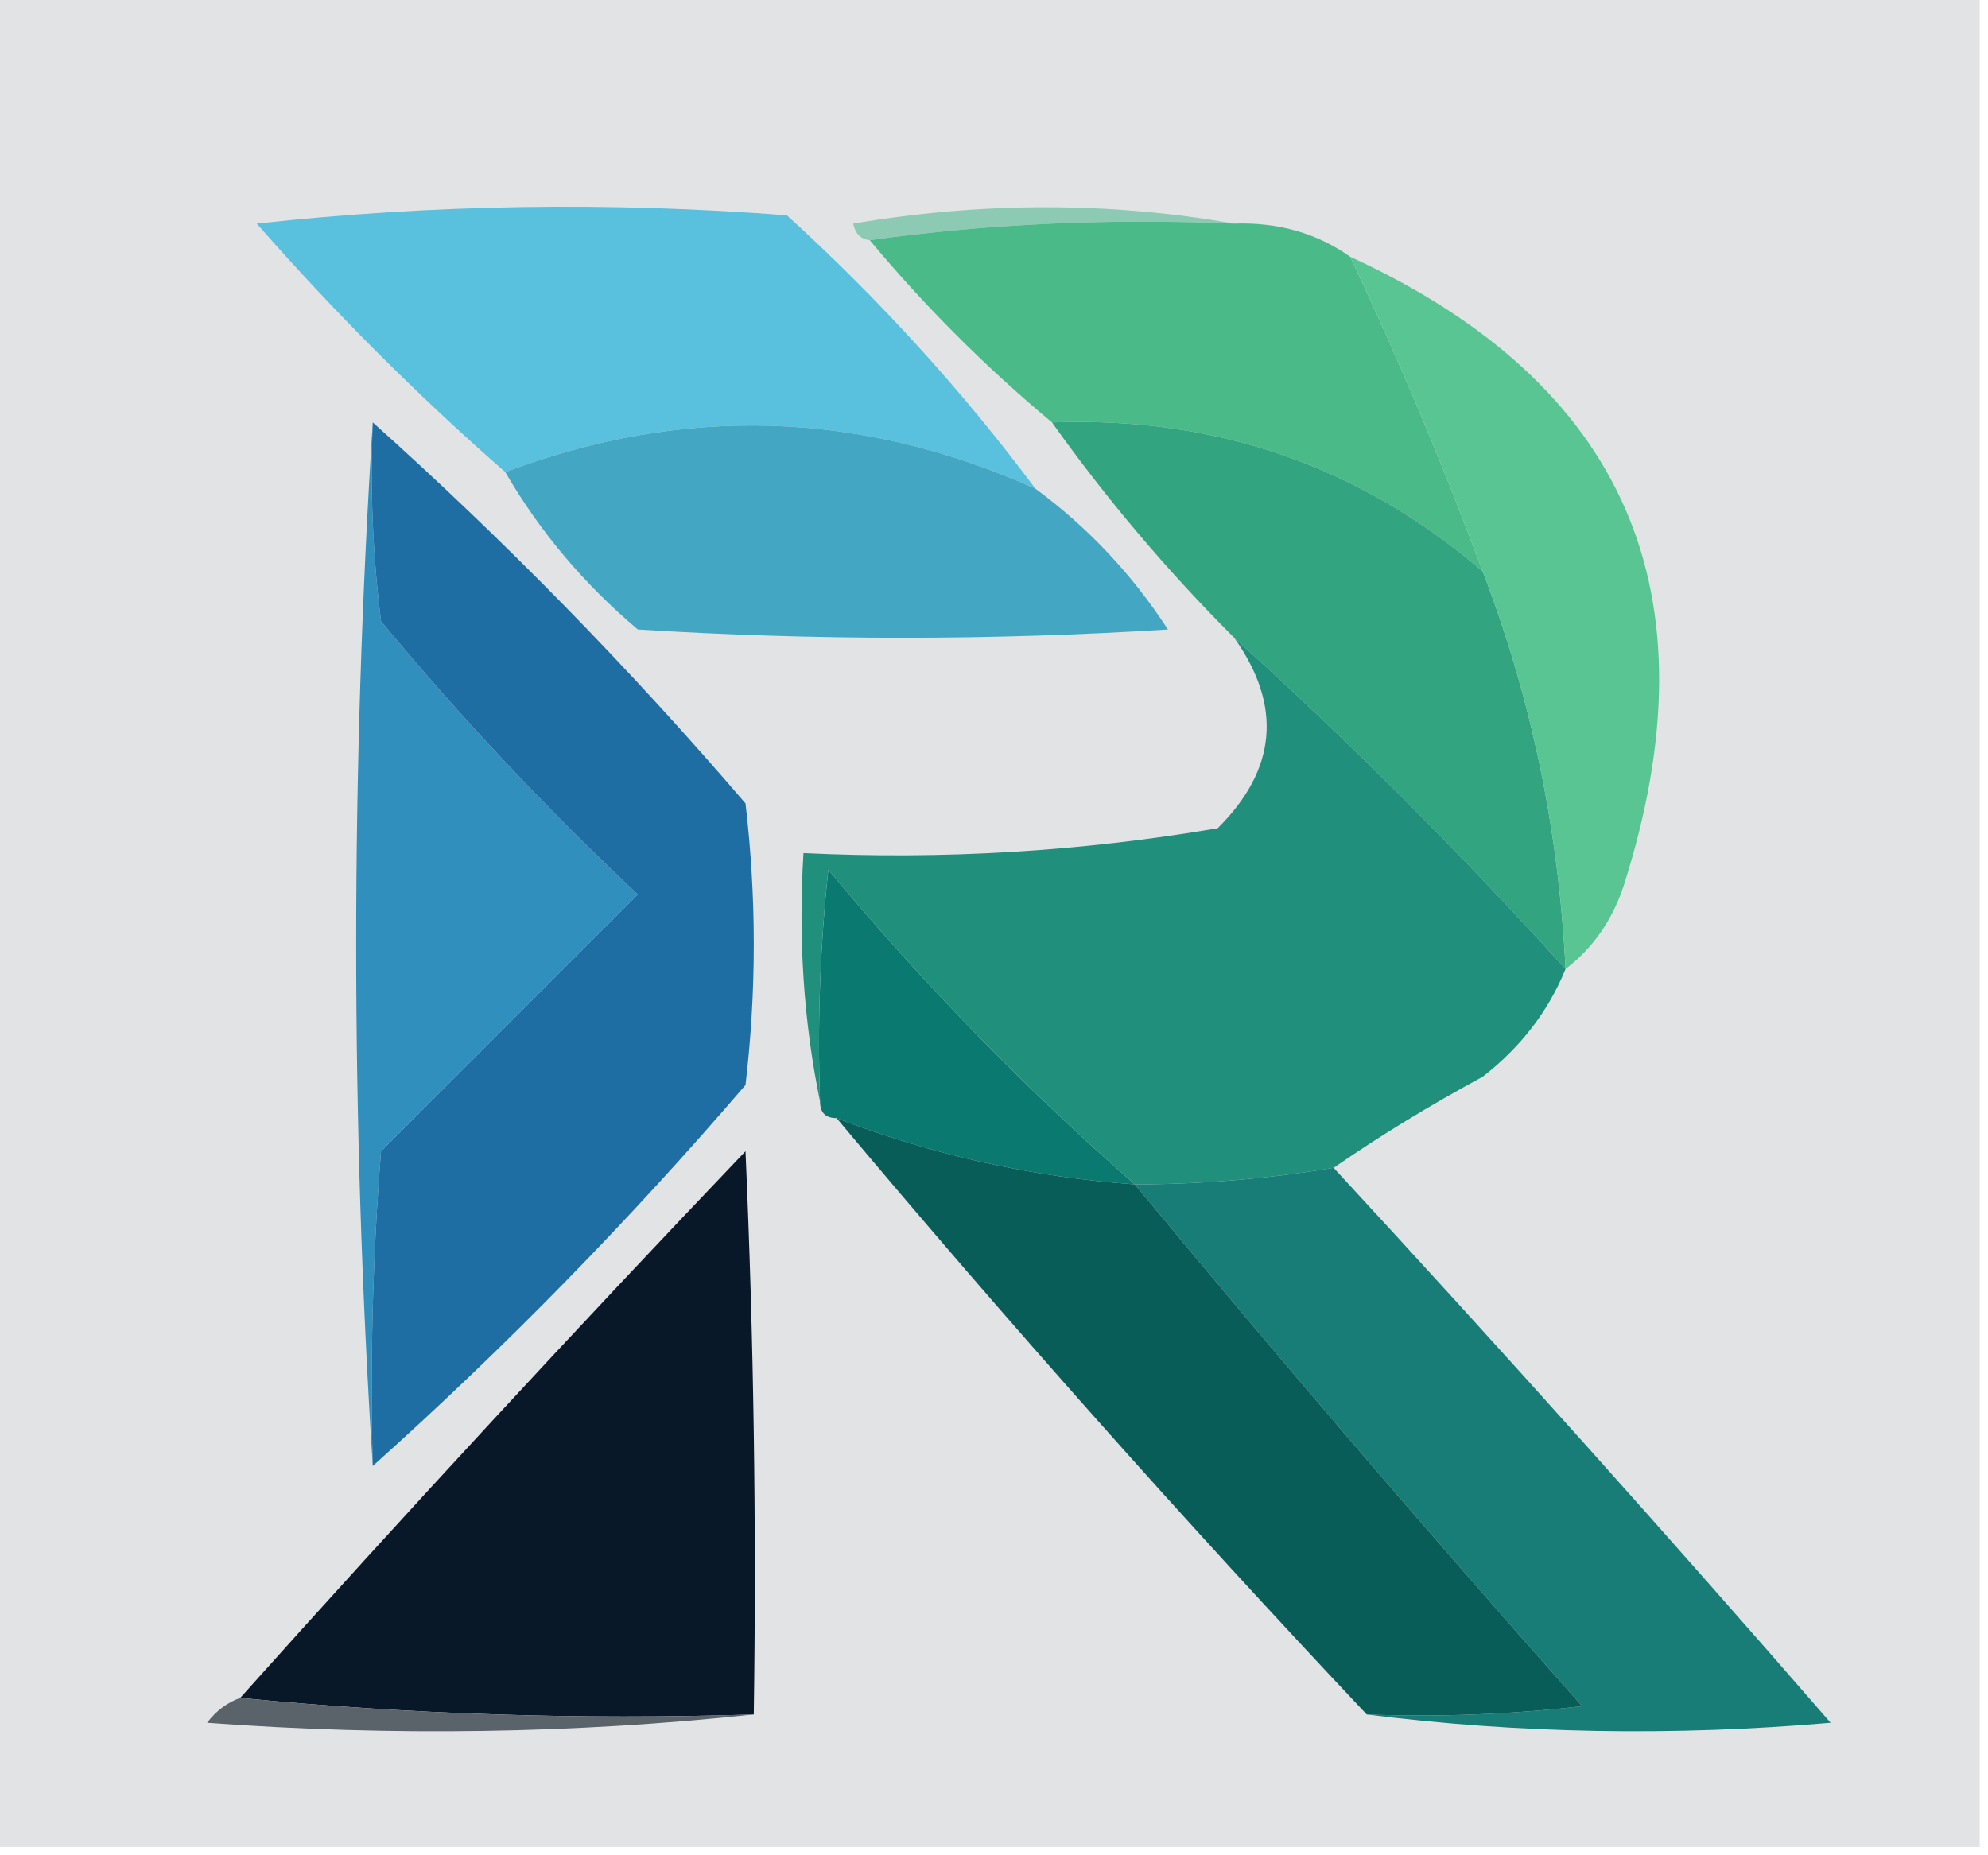 <?xml version="1.0" encoding="UTF-8"?>
<!DOCTYPE svg PUBLIC "-//W3C//DTD SVG 1.1//EN" "http://www.w3.org/Graphics/SVG/1.1/DTD/svg11.dtd">
<svg xmlns="http://www.w3.org/2000/svg" version="1.1" width="120px" height="112px" style="shape-rendering:geometricPrecision; text-rendering:geometricPrecision; image-rendering:optimizeQuality; fill-rule:evenodd; clip-rule:evenodd" xmlns:xlink="http://www.w3.org/1999/xlink">
<g><path style="opacity:1" fill="#e2e3e4" d="M -0.5,-0.5 C 39.5,-0.5 79.5,-0.5 119.5,-0.5C 119.5,36.833 119.5,74.167 119.5,111.5C 79.5,111.5 39.5,111.5 -0.5,111.5C -0.5,74.167 -0.5,36.833 -0.5,-0.5 Z"/></g>
<g><path style="opacity:1" fill="#8ccab3" d="M 74.5,13.5 C 66.981,13.175 59.648,13.508 52.5,14.5C 51.957,14.44 51.624,14.107 51.5,13.5C 59.324,12.18 66.99,12.18 74.5,13.5 Z"/></g>
<g><path style="opacity:1" fill="#59c0de" d="M 62.5,29.5 C 51.94,24.775 41.273,24.442 30.5,28.5C 25.188,23.854 20.188,18.854 15.5,13.5C 26.151,12.334 36.818,12.168 47.5,13C 53.076,18.071 58.076,23.571 62.5,29.5 Z"/></g>
<g><path style="opacity:1" fill="#4bba89" d="M 52.5,14.5 C 59.648,13.508 66.981,13.175 74.5,13.5C 77.152,13.409 79.486,14.076 81.5,15.5C 84.442,21.718 87.109,28.052 89.5,34.5C 82.081,28.134 73.415,25.134 63.5,25.5C 59.473,22.14 55.806,18.473 52.5,14.5 Z"/></g>
<g><path style="opacity:1" fill="#43a7c3" d="M 62.5,29.5 C 65.666,31.834 68.333,34.667 70.5,38C 59.833,38.667 49.167,38.667 38.5,38C 35.246,35.253 32.58,32.087 30.5,28.5C 41.273,24.442 51.94,24.775 62.5,29.5 Z"/></g>
<g><path style="opacity:1" fill="#32a47f" d="M 63.5,25.5 C 73.415,25.134 82.081,28.134 89.5,34.5C 92.421,42.101 94.088,50.101 94.5,58.5C 88.119,51.452 81.452,44.785 74.5,38.5C 70.458,34.46 66.791,30.127 63.5,25.5 Z"/></g>
<g><path style="opacity:1" fill="#308fbc" d="M 22.5,25.5 C 22.334,29.514 22.501,33.514 23,37.5C 27.8,43.302 32.967,48.802 38.5,54C 33.333,59.167 28.167,64.333 23,69.5C 22.5,75.825 22.334,82.158 22.5,88.5C 21.167,67.5 21.167,46.5 22.5,25.5 Z"/></g>
<g><path style="opacity:1" fill="#59c592" d="M 81.5,15.5 C 98.153,23.153 103.653,35.82 98,53.5C 97.303,55.584 96.136,57.251 94.5,58.5C 94.088,50.101 92.421,42.101 89.5,34.5C 87.109,28.052 84.442,21.718 81.5,15.5 Z"/></g>
<g><path style="opacity:1" fill="#0a7970" d="M 68.5,71.5 C 62.279,71.056 56.279,69.723 50.5,67.5C 49.833,67.5 49.5,67.167 49.5,66.5C 49.334,61.822 49.501,57.155 50,52.5C 55.698,59.364 61.865,65.697 68.5,71.5 Z"/></g>
<g><path style="opacity:1" fill="#208f7c" d="M 74.5,38.5 C 81.452,44.785 88.119,51.452 94.5,58.5C 93.457,61.056 91.79,63.223 89.5,65C 86.308,66.728 83.308,68.561 80.5,70.5C 76.534,71.162 72.534,71.496 68.5,71.5C 61.865,65.697 55.698,59.364 50,52.5C 49.501,57.155 49.334,61.822 49.5,66.5C 48.513,61.695 48.179,56.695 48.5,51.5C 56.917,51.906 65.251,51.406 73.5,50C 77.08,46.442 77.413,42.608 74.5,38.5 Z"/></g>
<g><path style="opacity:1" fill="#1f6ea3" d="M 22.5,25.5 C 30.495,32.662 37.995,40.329 45,48.5C 45.667,54.167 45.667,59.833 45,65.5C 37.995,73.671 30.495,81.338 22.5,88.5C 22.334,82.158 22.5,75.825 23,69.5C 28.167,64.333 33.333,59.167 38.5,54C 32.967,48.802 27.8,43.302 23,37.5C 22.501,33.514 22.334,29.514 22.5,25.5 Z"/></g>
<g><path style="opacity:1" fill="#177d76" d="M 80.5,70.5 C 90.635,81.472 100.634,92.639 110.5,104C 100.991,104.824 91.657,104.658 82.5,103.5C 86.846,103.666 91.179,103.499 95.5,103C 86.29,92.628 77.29,82.128 68.5,71.5C 72.534,71.496 76.534,71.162 80.5,70.5 Z"/></g>
<g><path style="opacity:1" fill="#081828" d="M 45.5,103.5 C 34.986,103.828 24.653,103.494 14.5,102.5C 24.461,91.37 34.628,80.37 45,69.5C 45.5,80.828 45.666,92.162 45.5,103.5 Z"/></g>
<g><path style="opacity:1" fill="#095d59" d="M 50.5,67.5 C 56.279,69.723 62.279,71.056 68.5,71.5C 77.29,82.128 86.29,92.628 95.5,103C 91.179,103.499 86.846,103.666 82.5,103.5C 71.491,91.823 60.824,79.823 50.5,67.5 Z"/></g>
<g><path style="opacity:1" fill="#5a626a" d="M 14.5,102.5 C 24.653,103.494 34.986,103.828 45.5,103.5C 34.675,104.659 23.674,104.826 12.5,104C 13.044,103.283 13.711,102.783 14.5,102.5 Z"/></g>
</svg>
